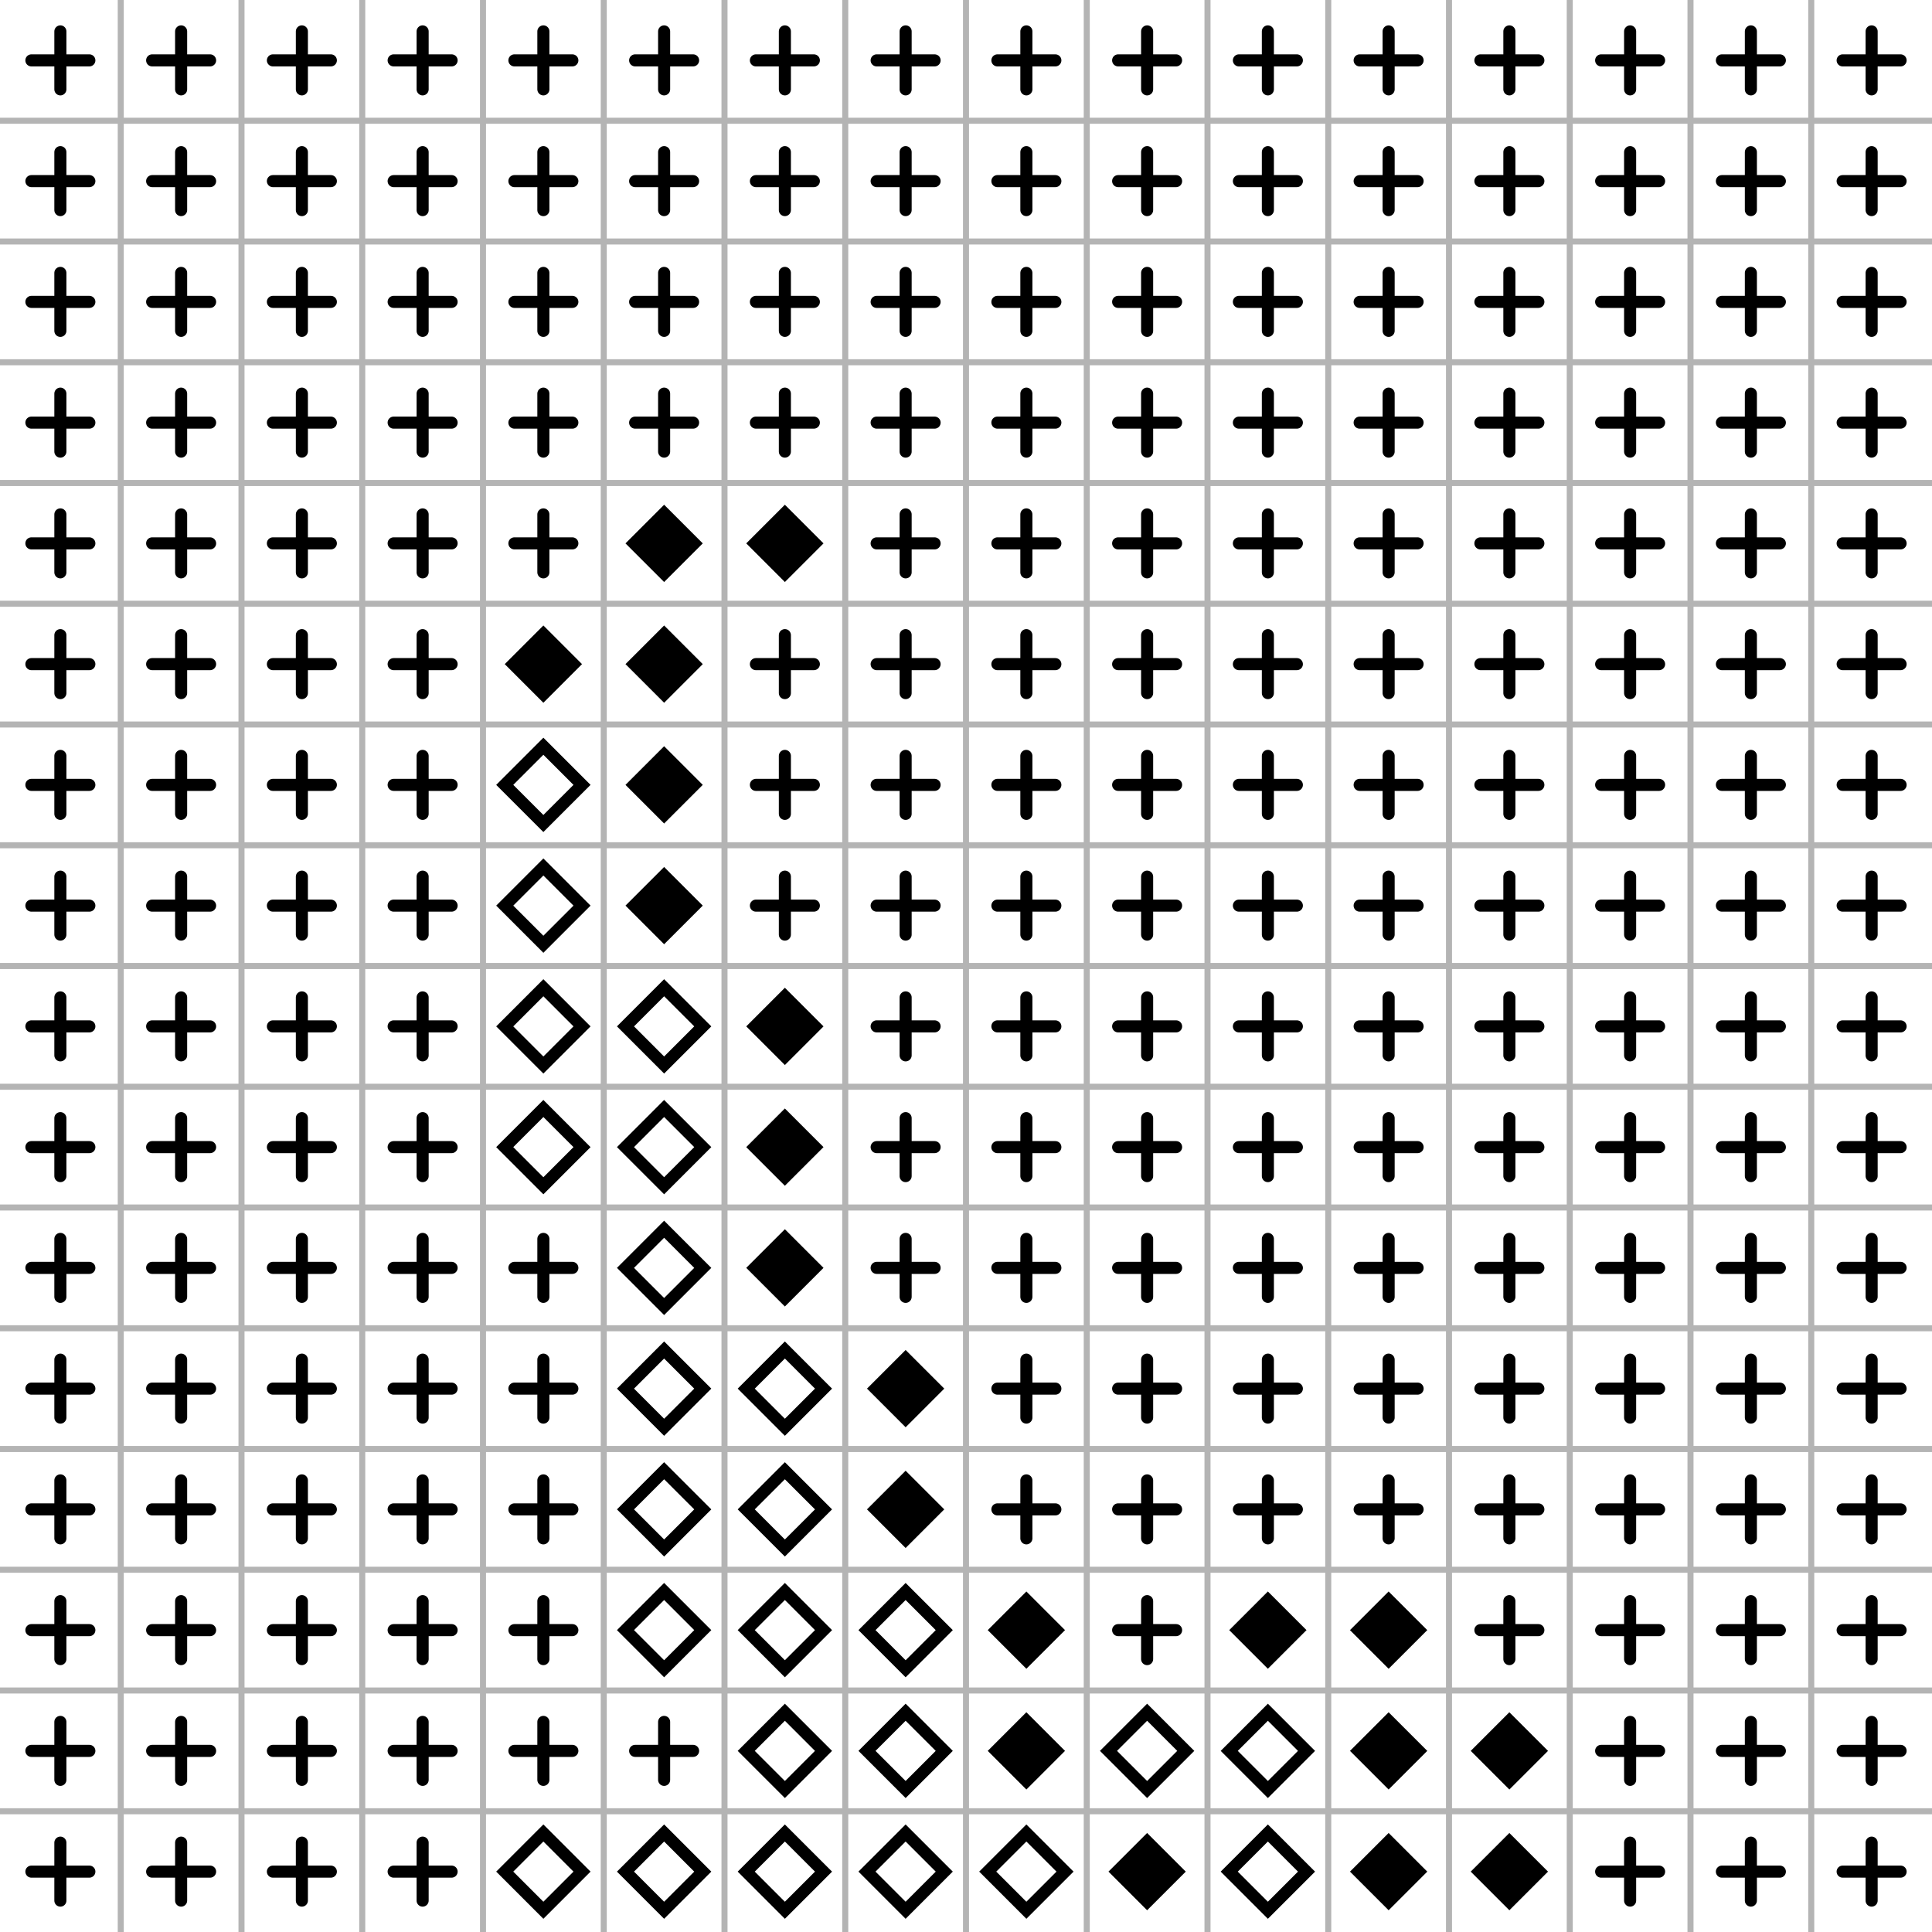 <?xml version="1.0"?>
<!DOCTYPE svg PUBLIC '-//W3C//DTD SVG 1.0//EN'
          'http://www.w3.org/TR/2001/REC-SVG-20010904/DTD/svg10.dtd'>
<svg xmlns:xlink="http://www.w3.org/1999/xlink" style="fill-opacity:1; color-rendering:auto; color-interpolation:auto; text-rendering:auto; stroke:black; stroke-linecap:square; stroke-miterlimit:10; shape-rendering:auto; stroke-opacity:1; fill:black; stroke-dasharray:none; font-weight:normal; stroke-width:1; font-family:'Dialog'; font-style:normal; stroke-linejoin:miter; font-size:12px; stroke-dashoffset:0; image-rendering:auto;" width="320" height="320" xmlns="http://www.w3.org/2000/svg"
><!--Generated by the Batik Graphics2D SVG Generator--><defs id="genericDefs"
  /><g
  ><g style="stroke-linecap:round; stroke-width:2;"
    ><line y2="10" style="fill:none;" x1="5.2" x2="14.8" y1="10"
    /></g
    ><g style="stroke-linecap:round; stroke-width:2;"
    ><line y2="14.8" style="fill:none;" x1="10" x2="10" y1="5.2"
      /><line y2="10" style="fill:none;" x1="25.2" x2="34.8" y1="10"
      /><line y2="14.8" style="fill:none;" x1="30" x2="30" y1="5.2"
      /><line y2="10" style="fill:none;" x1="45.2" x2="54.8" y1="10"
      /><line y2="14.8" style="fill:none;" x1="50" x2="50" y1="5.2"
      /><line y2="10" style="fill:none;" x1="65.2" x2="74.8" y1="10"
      /><line y2="14.8" style="fill:none;" x1="70" x2="70" y1="5.2"
      /><line y2="10" style="fill:none;" x1="85.2" x2="94.8" y1="10"
      /><line y2="14.8" style="fill:none;" x1="90" x2="90" y1="5.2"
      /><line y2="10" style="fill:none;" x1="105.2" x2="114.8" y1="10"
      /><line y2="14.8" style="fill:none;" x1="110" x2="110" y1="5.2"
      /><line y2="10" style="fill:none;" x1="125.2" x2="134.8" y1="10"
      /><line y2="14.8" style="fill:none;" x1="130" x2="130" y1="5.2"
      /><line y2="10" style="fill:none;" x1="145.2" x2="154.8" y1="10"
      /><line y2="14.8" style="fill:none;" x1="150" x2="150" y1="5.2"
      /><line y2="10" style="fill:none;" x1="165.2" x2="174.8" y1="10"
      /><line y2="14.8" style="fill:none;" x1="170" x2="170" y1="5.2"
      /><line y2="10" style="fill:none;" x1="185.2" x2="194.8" y1="10"
      /><line y2="14.8" style="fill:none;" x1="190" x2="190" y1="5.2"
      /><line y2="10" style="fill:none;" x1="205.2" x2="214.8" y1="10"
      /><line y2="14.8" style="fill:none;" x1="210" x2="210" y1="5.2"
      /><line y2="10" style="fill:none;" x1="225.2" x2="234.8" y1="10"
      /><line y2="14.8" style="fill:none;" x1="230" x2="230" y1="5.2"
      /><line y2="10" style="fill:none;" x1="245.2" x2="254.8" y1="10"
      /><line y2="14.8" style="fill:none;" x1="250" x2="250" y1="5.2"
      /><line y2="10" style="fill:none;" x1="265.2" x2="274.8" y1="10"
      /><line y2="14.8" style="fill:none;" x1="270" x2="270" y1="5.2"
      /><line y2="10" style="fill:none;" x1="285.2" x2="294.8" y1="10"
      /><line y2="14.8" style="fill:none;" x1="290" x2="290" y1="5.2"
      /><line y2="10" style="fill:none;" x1="305.2" x2="314.8" y1="10"
      /><line y2="14.8" style="fill:none;" x1="310" x2="310" y1="5.2"
      /><line y2="30" style="fill:none;" x1="5.2" x2="14.8" y1="30"
      /><line y2="34.8" style="fill:none;" x1="10" x2="10" y1="25.2"
      /><line y2="30" style="fill:none;" x1="25.2" x2="34.8" y1="30"
      /><line y2="34.8" style="fill:none;" x1="30" x2="30" y1="25.2"
      /><line y2="30" style="fill:none;" x1="45.2" x2="54.8" y1="30"
      /><line y2="34.8" style="fill:none;" x1="50" x2="50" y1="25.2"
      /><line y2="30" style="fill:none;" x1="65.2" x2="74.8" y1="30"
      /><line y2="34.8" style="fill:none;" x1="70" x2="70" y1="25.2"
      /><line y2="30" style="fill:none;" x1="85.2" x2="94.8" y1="30"
      /><line y2="34.8" style="fill:none;" x1="90" x2="90" y1="25.2"
      /><line y2="30" style="fill:none;" x1="105.2" x2="114.8" y1="30"
      /><line y2="34.8" style="fill:none;" x1="110" x2="110" y1="25.2"
      /><line y2="30" style="fill:none;" x1="125.2" x2="134.8" y1="30"
      /><line y2="34.8" style="fill:none;" x1="130" x2="130" y1="25.2"
      /><line y2="30" style="fill:none;" x1="145.2" x2="154.8" y1="30"
      /><line y2="34.8" style="fill:none;" x1="150" x2="150" y1="25.2"
      /><line y2="30" style="fill:none;" x1="165.2" x2="174.8" y1="30"
      /><line y2="34.8" style="fill:none;" x1="170" x2="170" y1="25.2"
      /><line y2="30" style="fill:none;" x1="185.2" x2="194.8" y1="30"
      /><line y2="34.8" style="fill:none;" x1="190" x2="190" y1="25.2"
      /><line y2="30" style="fill:none;" x1="205.2" x2="214.8" y1="30"
      /><line y2="34.8" style="fill:none;" x1="210" x2="210" y1="25.2"
      /><line y2="30" style="fill:none;" x1="225.2" x2="234.8" y1="30"
      /><line y2="34.8" style="fill:none;" x1="230" x2="230" y1="25.2"
      /><line y2="30" style="fill:none;" x1="245.2" x2="254.8" y1="30"
      /><line y2="34.8" style="fill:none;" x1="250" x2="250" y1="25.2"
      /><line y2="30" style="fill:none;" x1="265.2" x2="274.8" y1="30"
      /><line y2="34.8" style="fill:none;" x1="270" x2="270" y1="25.2"
      /><line y2="30" style="fill:none;" x1="285.2" x2="294.8" y1="30"
      /><line y2="34.8" style="fill:none;" x1="290" x2="290" y1="25.2"
      /><line y2="30" style="fill:none;" x1="305.2" x2="314.8" y1="30"
      /><line y2="34.8" style="fill:none;" x1="310" x2="310" y1="25.2"
      /><line y2="50" style="fill:none;" x1="5.2" x2="14.8" y1="50"
      /><line y2="54.8" style="fill:none;" x1="10" x2="10" y1="45.2"
      /><line y2="50" style="fill:none;" x1="25.2" x2="34.8" y1="50"
      /><line y2="54.8" style="fill:none;" x1="30" x2="30" y1="45.2"
      /><line y2="50" style="fill:none;" x1="45.2" x2="54.8" y1="50"
      /><line y2="54.8" style="fill:none;" x1="50" x2="50" y1="45.2"
      /><line y2="50" style="fill:none;" x1="65.2" x2="74.8" y1="50"
      /><line y2="54.8" style="fill:none;" x1="70" x2="70" y1="45.2"
      /><line y2="50" style="fill:none;" x1="85.2" x2="94.8" y1="50"
      /><line y2="54.8" style="fill:none;" x1="90" x2="90" y1="45.2"
      /><line y2="50" style="fill:none;" x1="105.2" x2="114.8" y1="50"
      /><line y2="54.8" style="fill:none;" x1="110" x2="110" y1="45.2"
      /><line y2="50" style="fill:none;" x1="125.2" x2="134.8" y1="50"
      /><line y2="54.8" style="fill:none;" x1="130" x2="130" y1="45.2"
      /><line y2="50" style="fill:none;" x1="145.2" x2="154.8" y1="50"
      /><line y2="54.8" style="fill:none;" x1="150" x2="150" y1="45.2"
      /><line y2="50" style="fill:none;" x1="165.2" x2="174.8" y1="50"
      /><line y2="54.8" style="fill:none;" x1="170" x2="170" y1="45.2"
      /><line y2="50" style="fill:none;" x1="185.2" x2="194.8" y1="50"
      /><line y2="54.8" style="fill:none;" x1="190" x2="190" y1="45.2"
      /><line y2="50" style="fill:none;" x1="205.2" x2="214.8" y1="50"
      /><line y2="54.8" style="fill:none;" x1="210" x2="210" y1="45.2"
      /><line y2="50" style="fill:none;" x1="225.2" x2="234.8" y1="50"
      /><line y2="54.8" style="fill:none;" x1="230" x2="230" y1="45.2"
      /><line y2="50" style="fill:none;" x1="245.2" x2="254.8" y1="50"
      /><line y2="54.8" style="fill:none;" x1="250" x2="250" y1="45.2"
      /><line y2="50" style="fill:none;" x1="265.2" x2="274.8" y1="50"
      /><line y2="54.8" style="fill:none;" x1="270" x2="270" y1="45.2"
      /><line y2="50" style="fill:none;" x1="285.2" x2="294.8" y1="50"
      /><line y2="54.8" style="fill:none;" x1="290" x2="290" y1="45.2"
      /><line y2="50" style="fill:none;" x1="305.2" x2="314.8" y1="50"
      /><line y2="54.8" style="fill:none;" x1="310" x2="310" y1="45.2"
      /><line y2="70" style="fill:none;" x1="5.2" x2="14.8" y1="70"
      /><line y2="74.8" style="fill:none;" x1="10" x2="10" y1="65.2"
      /><line y2="70" style="fill:none;" x1="25.2" x2="34.8" y1="70"
      /><line y2="74.8" style="fill:none;" x1="30" x2="30" y1="65.2"
      /><line y2="70" style="fill:none;" x1="45.2" x2="54.8" y1="70"
      /><line y2="74.8" style="fill:none;" x1="50" x2="50" y1="65.2"
      /><line y2="70" style="fill:none;" x1="65.2" x2="74.8" y1="70"
      /><line y2="74.8" style="fill:none;" x1="70" x2="70" y1="65.2"
      /><line y2="70" style="fill:none;" x1="85.2" x2="94.8" y1="70"
      /><line y2="74.8" style="fill:none;" x1="90" x2="90" y1="65.2"
      /><line y2="70" style="fill:none;" x1="105.2" x2="114.8" y1="70"
      /><line y2="74.8" style="fill:none;" x1="110" x2="110" y1="65.2"
      /><line y2="70" style="fill:none;" x1="125.2" x2="134.8" y1="70"
      /><line y2="74.8" style="fill:none;" x1="130" x2="130" y1="65.2"
      /><line y2="70" style="fill:none;" x1="145.2" x2="154.8" y1="70"
      /><line y2="74.8" style="fill:none;" x1="150" x2="150" y1="65.2"
      /><line y2="70" style="fill:none;" x1="165.2" x2="174.8" y1="70"
      /><line y2="74.8" style="fill:none;" x1="170" x2="170" y1="65.2"
      /><line y2="70" style="fill:none;" x1="185.2" x2="194.8" y1="70"
      /><line y2="74.8" style="fill:none;" x1="190" x2="190" y1="65.2"
      /><line y2="70" style="fill:none;" x1="205.2" x2="214.8" y1="70"
      /><line y2="74.8" style="fill:none;" x1="210" x2="210" y1="65.2"
      /><line y2="70" style="fill:none;" x1="225.2" x2="234.8" y1="70"
      /><line y2="74.8" style="fill:none;" x1="230" x2="230" y1="65.2"
      /><line y2="70" style="fill:none;" x1="245.2" x2="254.8" y1="70"
      /><line y2="74.8" style="fill:none;" x1="250" x2="250" y1="65.2"
      /><line y2="70" style="fill:none;" x1="265.2" x2="274.8" y1="70"
      /><line y2="74.8" style="fill:none;" x1="270" x2="270" y1="65.2"
      /><line y2="70" style="fill:none;" x1="285.2" x2="294.8" y1="70"
      /><line y2="74.8" style="fill:none;" x1="290" x2="290" y1="65.2"
      /><line y2="70" style="fill:none;" x1="305.2" x2="314.8" y1="70"
      /><line y2="74.8" style="fill:none;" x1="310" x2="310" y1="65.2"
      /><line y2="90" style="fill:none;" x1="5.2" x2="14.8" y1="90"
      /><line y2="94.8" style="fill:none;" x1="10" x2="10" y1="85.2"
      /><line y2="90" style="fill:none;" x1="25.2" x2="34.8" y1="90"
      /><line y2="94.8" style="fill:none;" x1="30" x2="30" y1="85.2"
      /><line y2="90" style="fill:none;" x1="45.2" x2="54.8" y1="90"
      /><line y2="94.8" style="fill:none;" x1="50" x2="50" y1="85.2"
      /><line y2="90" style="fill:none;" x1="65.2" x2="74.8" y1="90"
      /><line y2="94.8" style="fill:none;" x1="70" x2="70" y1="85.2"
      /><line y2="90" style="fill:none;" x1="85.2" x2="94.8" y1="90"
      /><line y2="94.8" style="fill:none;" x1="90" x2="90" y1="85.2"
      /><path d="M110 83.6 L116.4 90 L110 96.4 L103.6 90 Z" style="stroke-width:1; stroke:none;"
      /><path d="M130 83.6 L136.4 90 L130 96.4 L123.6 90 Z" style="stroke-width:1; stroke:none;"
      /><line y2="90" style="fill:none;" x1="145.2" x2="154.8" y1="90"
      /><line y2="94.8" style="fill:none;" x1="150" x2="150" y1="85.2"
      /><line y2="90" style="fill:none;" x1="165.2" x2="174.8" y1="90"
      /><line y2="94.8" style="fill:none;" x1="170" x2="170" y1="85.2"
      /><line y2="90" style="fill:none;" x1="185.2" x2="194.8" y1="90"
      /><line y2="94.8" style="fill:none;" x1="190" x2="190" y1="85.2"
      /><line y2="90" style="fill:none;" x1="205.2" x2="214.8" y1="90"
      /><line y2="94.8" style="fill:none;" x1="210" x2="210" y1="85.2"
      /><line y2="90" style="fill:none;" x1="225.2" x2="234.8" y1="90"
      /><line y2="94.8" style="fill:none;" x1="230" x2="230" y1="85.2"
      /><line y2="90" style="fill:none;" x1="245.2" x2="254.8" y1="90"
      /><line y2="94.8" style="fill:none;" x1="250" x2="250" y1="85.2"
      /><line y2="90" style="fill:none;" x1="265.2" x2="274.8" y1="90"
      /><line y2="94.8" style="fill:none;" x1="270" x2="270" y1="85.2"
      /><line y2="90" style="fill:none;" x1="285.2" x2="294.8" y1="90"
      /><line y2="94.8" style="fill:none;" x1="290" x2="290" y1="85.2"
      /><line y2="90" style="fill:none;" x1="305.2" x2="314.8" y1="90"
      /><line y2="94.8" style="fill:none;" x1="310" x2="310" y1="85.2"
      /><line y2="110" style="fill:none;" x1="5.2" x2="14.8" y1="110"
      /><line y2="114.8" style="fill:none;" x1="10" x2="10" y1="105.2"
      /><line y2="110" style="fill:none;" x1="25.2" x2="34.8" y1="110"
      /><line y2="114.8" style="fill:none;" x1="30" x2="30" y1="105.2"
      /><line y2="110" style="fill:none;" x1="45.2" x2="54.8" y1="110"
      /><line y2="114.8" style="fill:none;" x1="50" x2="50" y1="105.2"
      /><line y2="110" style="fill:none;" x1="65.2" x2="74.8" y1="110"
      /><line y2="114.8" style="fill:none;" x1="70" x2="70" y1="105.2"
      /><path d="M90 103.6 L96.4 110 L90 116.4 L83.6 110 Z" style="stroke-width:1; stroke:none;"
      /><path d="M110 103.6 L116.4 110 L110 116.4 L103.6 110 Z" style="stroke-width:1; stroke:none;"
      /><line y2="110" style="fill:none;" x1="125.2" x2="134.8" y1="110"
      /><line y2="114.8" style="fill:none;" x1="130" x2="130" y1="105.2"
      /><line y2="110" style="fill:none;" x1="145.2" x2="154.8" y1="110"
      /><line y2="114.8" style="fill:none;" x1="150" x2="150" y1="105.2"
      /><line y2="110" style="fill:none;" x1="165.2" x2="174.8" y1="110"
      /><line y2="114.8" style="fill:none;" x1="170" x2="170" y1="105.2"
      /><line y2="110" style="fill:none;" x1="185.2" x2="194.8" y1="110"
      /><line y2="114.8" style="fill:none;" x1="190" x2="190" y1="105.2"
      /><line y2="110" style="fill:none;" x1="205.2" x2="214.8" y1="110"
      /><line y2="114.8" style="fill:none;" x1="210" x2="210" y1="105.2"
      /><line y2="110" style="fill:none;" x1="225.2" x2="234.8" y1="110"
      /><line y2="114.8" style="fill:none;" x1="230" x2="230" y1="105.2"
      /><line y2="110" style="fill:none;" x1="245.2" x2="254.8" y1="110"
      /><line y2="114.8" style="fill:none;" x1="250" x2="250" y1="105.2"
      /><line y2="110" style="fill:none;" x1="265.2" x2="274.8" y1="110"
      /><line y2="114.8" style="fill:none;" x1="270" x2="270" y1="105.2"
      /><line y2="110" style="fill:none;" x1="285.2" x2="294.8" y1="110"
      /><line y2="114.8" style="fill:none;" x1="290" x2="290" y1="105.2"
      /><line y2="110" style="fill:none;" x1="305.2" x2="314.8" y1="110"
      /><line y2="114.8" style="fill:none;" x1="310" x2="310" y1="105.2"
      /><line y2="130" style="fill:none;" x1="5.2" x2="14.8" y1="130"
      /><line y2="134.8" style="fill:none;" x1="10" x2="10" y1="125.2"
      /><line y2="130" style="fill:none;" x1="25.2" x2="34.8" y1="130"
      /><line y2="134.8" style="fill:none;" x1="30" x2="30" y1="125.2"
      /><line y2="130" style="fill:none;" x1="45.2" x2="54.8" y1="130"
      /><line y2="134.8" style="fill:none;" x1="50" x2="50" y1="125.2"
      /><line y2="130" style="fill:none;" x1="65.2" x2="74.8" y1="130"
      /><line y2="134.8" style="fill:none;" x1="70" x2="70" y1="125.2"
      /><path style="fill:none;" d="M90 123.6 L96.4 130 L90 136.4 L83.6 130 Z"
      /><path d="M110 123.6 L116.4 130 L110 136.4 L103.6 130 Z" style="stroke-width:1; stroke:none;"
      /><line y2="130" style="fill:none;" x1="125.2" x2="134.8" y1="130"
      /><line y2="134.8" style="fill:none;" x1="130" x2="130" y1="125.2"
      /><line y2="130" style="fill:none;" x1="145.2" x2="154.8" y1="130"
      /><line y2="134.8" style="fill:none;" x1="150" x2="150" y1="125.2"
      /><line y2="130" style="fill:none;" x1="165.2" x2="174.8" y1="130"
      /><line y2="134.8" style="fill:none;" x1="170" x2="170" y1="125.2"
      /><line y2="130" style="fill:none;" x1="185.2" x2="194.8" y1="130"
      /><line y2="134.8" style="fill:none;" x1="190" x2="190" y1="125.2"
      /><line y2="130" style="fill:none;" x1="205.2" x2="214.8" y1="130"
      /><line y2="134.8" style="fill:none;" x1="210" x2="210" y1="125.2"
      /><line y2="130" style="fill:none;" x1="225.2" x2="234.8" y1="130"
      /><line y2="134.8" style="fill:none;" x1="230" x2="230" y1="125.2"
      /><line y2="130" style="fill:none;" x1="245.2" x2="254.8" y1="130"
      /><line y2="134.8" style="fill:none;" x1="250" x2="250" y1="125.2"
      /><line y2="130" style="fill:none;" x1="265.2" x2="274.8" y1="130"
      /><line y2="134.8" style="fill:none;" x1="270" x2="270" y1="125.2"
      /><line y2="130" style="fill:none;" x1="285.2" x2="294.8" y1="130"
      /><line y2="134.8" style="fill:none;" x1="290" x2="290" y1="125.2"
      /><line y2="130" style="fill:none;" x1="305.2" x2="314.8" y1="130"
      /><line y2="134.8" style="fill:none;" x1="310" x2="310" y1="125.2"
      /><line y2="150" style="fill:none;" x1="5.2" x2="14.8" y1="150"
      /><line y2="154.8" style="fill:none;" x1="10" x2="10" y1="145.2"
      /><line y2="150" style="fill:none;" x1="25.2" x2="34.8" y1="150"
      /><line y2="154.8" style="fill:none;" x1="30" x2="30" y1="145.2"
      /><line y2="150" style="fill:none;" x1="45.2" x2="54.8" y1="150"
      /><line y2="154.8" style="fill:none;" x1="50" x2="50" y1="145.2"
      /><line y2="150" style="fill:none;" x1="65.2" x2="74.8" y1="150"
      /><line y2="154.8" style="fill:none;" x1="70" x2="70" y1="145.2"
      /><path style="fill:none;" d="M90 143.6 L96.4 150 L90 156.4 L83.6 150 Z"
      /><path d="M110 143.6 L116.4 150 L110 156.4 L103.6 150 Z" style="stroke-width:1; stroke:none;"
      /><line y2="150" style="fill:none;" x1="125.2" x2="134.8" y1="150"
      /><line y2="154.8" style="fill:none;" x1="130" x2="130" y1="145.2"
      /><line y2="150" style="fill:none;" x1="145.2" x2="154.8" y1="150"
      /><line y2="154.8" style="fill:none;" x1="150" x2="150" y1="145.2"
      /><line y2="150" style="fill:none;" x1="165.2" x2="174.8" y1="150"
      /><line y2="154.8" style="fill:none;" x1="170" x2="170" y1="145.2"
      /><line y2="150" style="fill:none;" x1="185.2" x2="194.8" y1="150"
      /><line y2="154.8" style="fill:none;" x1="190" x2="190" y1="145.2"
      /><line y2="150" style="fill:none;" x1="205.2" x2="214.8" y1="150"
      /><line y2="154.8" style="fill:none;" x1="210" x2="210" y1="145.2"
      /><line y2="150" style="fill:none;" x1="225.2" x2="234.8" y1="150"
      /><line y2="154.8" style="fill:none;" x1="230" x2="230" y1="145.2"
      /><line y2="150" style="fill:none;" x1="245.2" x2="254.8" y1="150"
      /><line y2="154.8" style="fill:none;" x1="250" x2="250" y1="145.2"
      /><line y2="150" style="fill:none;" x1="265.2" x2="274.8" y1="150"
      /><line y2="154.8" style="fill:none;" x1="270" x2="270" y1="145.2"
      /><line y2="150" style="fill:none;" x1="285.2" x2="294.8" y1="150"
      /><line y2="154.8" style="fill:none;" x1="290" x2="290" y1="145.2"
      /><line y2="150" style="fill:none;" x1="305.2" x2="314.8" y1="150"
      /><line y2="154.8" style="fill:none;" x1="310" x2="310" y1="145.2"
      /><line y2="170" style="fill:none;" x1="5.2" x2="14.8" y1="170"
      /><line y2="174.8" style="fill:none;" x1="10" x2="10" y1="165.2"
      /><line y2="170" style="fill:none;" x1="25.2" x2="34.8" y1="170"
      /><line y2="174.8" style="fill:none;" x1="30" x2="30" y1="165.2"
      /><line y2="170" style="fill:none;" x1="45.2" x2="54.8" y1="170"
      /><line y2="174.8" style="fill:none;" x1="50" x2="50" y1="165.2"
      /><line y2="170" style="fill:none;" x1="65.2" x2="74.8" y1="170"
      /><line y2="174.8" style="fill:none;" x1="70" x2="70" y1="165.2"
      /><path style="fill:none;" d="M90 163.6 L96.4 170 L90 176.4 L83.6 170 Z"
      /><path style="fill:none;" d="M110 163.6 L116.4 170 L110 176.4 L103.6 170 Z"
      /><path d="M130 163.6 L136.4 170 L130 176.4 L123.6 170 Z" style="stroke-width:1; stroke:none;"
      /><line y2="170" style="fill:none;" x1="145.2" x2="154.8" y1="170"
      /><line y2="174.8" style="fill:none;" x1="150" x2="150" y1="165.2"
      /><line y2="170" style="fill:none;" x1="165.2" x2="174.8" y1="170"
      /><line y2="174.8" style="fill:none;" x1="170" x2="170" y1="165.2"
      /><line y2="170" style="fill:none;" x1="185.2" x2="194.8" y1="170"
      /><line y2="174.8" style="fill:none;" x1="190" x2="190" y1="165.2"
      /><line y2="170" style="fill:none;" x1="205.2" x2="214.8" y1="170"
      /><line y2="174.8" style="fill:none;" x1="210" x2="210" y1="165.2"
      /><line y2="170" style="fill:none;" x1="225.2" x2="234.8" y1="170"
      /><line y2="174.8" style="fill:none;" x1="230" x2="230" y1="165.2"
      /><line y2="170" style="fill:none;" x1="245.2" x2="254.8" y1="170"
      /><line y2="174.8" style="fill:none;" x1="250" x2="250" y1="165.2"
      /><line y2="170" style="fill:none;" x1="265.2" x2="274.8" y1="170"
      /><line y2="174.8" style="fill:none;" x1="270" x2="270" y1="165.2"
      /><line y2="170" style="fill:none;" x1="285.2" x2="294.8" y1="170"
      /><line y2="174.8" style="fill:none;" x1="290" x2="290" y1="165.2"
      /><line y2="170" style="fill:none;" x1="305.2" x2="314.8" y1="170"
      /><line y2="174.8" style="fill:none;" x1="310" x2="310" y1="165.2"
      /><line y2="190" style="fill:none;" x1="5.2" x2="14.8" y1="190"
      /><line y2="194.8" style="fill:none;" x1="10" x2="10" y1="185.2"
      /><line y2="190" style="fill:none;" x1="25.2" x2="34.8" y1="190"
      /><line y2="194.8" style="fill:none;" x1="30" x2="30" y1="185.2"
      /><line y2="190" style="fill:none;" x1="45.2" x2="54.8" y1="190"
      /><line y2="194.8" style="fill:none;" x1="50" x2="50" y1="185.2"
      /><line y2="190" style="fill:none;" x1="65.2" x2="74.8" y1="190"
      /><line y2="194.8" style="fill:none;" x1="70" x2="70" y1="185.2"
      /><path style="fill:none;" d="M90 183.6 L96.4 190 L90 196.4 L83.6 190 Z"
      /><path style="fill:none;" d="M110 183.6 L116.4 190 L110 196.4 L103.6 190 Z"
      /><path d="M130 183.6 L136.4 190 L130 196.4 L123.6 190 Z" style="stroke-width:1; stroke:none;"
      /><line y2="190" style="fill:none;" x1="145.2" x2="154.8" y1="190"
      /><line y2="194.8" style="fill:none;" x1="150" x2="150" y1="185.2"
      /><line y2="190" style="fill:none;" x1="165.2" x2="174.8" y1="190"
      /><line y2="194.8" style="fill:none;" x1="170" x2="170" y1="185.2"
      /><line y2="190" style="fill:none;" x1="185.2" x2="194.8" y1="190"
      /><line y2="194.8" style="fill:none;" x1="190" x2="190" y1="185.2"
      /><line y2="190" style="fill:none;" x1="205.2" x2="214.8" y1="190"
      /><line y2="194.8" style="fill:none;" x1="210" x2="210" y1="185.2"
      /><line y2="190" style="fill:none;" x1="225.2" x2="234.8" y1="190"
      /><line y2="194.8" style="fill:none;" x1="230" x2="230" y1="185.2"
      /><line y2="190" style="fill:none;" x1="245.2" x2="254.8" y1="190"
      /><line y2="194.8" style="fill:none;" x1="250" x2="250" y1="185.2"
      /><line y2="190" style="fill:none;" x1="265.2" x2="274.8" y1="190"
      /><line y2="194.8" style="fill:none;" x1="270" x2="270" y1="185.2"
      /><line y2="190" style="fill:none;" x1="285.2" x2="294.8" y1="190"
      /><line y2="194.8" style="fill:none;" x1="290" x2="290" y1="185.2"
      /><line y2="190" style="fill:none;" x1="305.2" x2="314.8" y1="190"
      /><line y2="194.8" style="fill:none;" x1="310" x2="310" y1="185.2"
      /><line y2="210" style="fill:none;" x1="5.2" x2="14.8" y1="210"
      /><line y2="214.8" style="fill:none;" x1="10" x2="10" y1="205.2"
      /><line y2="210" style="fill:none;" x1="25.2" x2="34.8" y1="210"
      /><line y2="214.8" style="fill:none;" x1="30" x2="30" y1="205.2"
      /><line y2="210" style="fill:none;" x1="45.2" x2="54.8" y1="210"
      /><line y2="214.8" style="fill:none;" x1="50" x2="50" y1="205.2"
      /><line y2="210" style="fill:none;" x1="65.2" x2="74.8" y1="210"
      /><line y2="214.8" style="fill:none;" x1="70" x2="70" y1="205.2"
      /><line y2="210" style="fill:none;" x1="85.2" x2="94.8" y1="210"
      /><line y2="214.8" style="fill:none;" x1="90" x2="90" y1="205.2"
      /><path style="fill:none;" d="M110 203.6 L116.4 210 L110 216.4 L103.6 210 Z"
      /><path d="M130 203.6 L136.4 210 L130 216.4 L123.6 210 Z" style="stroke-width:1; stroke:none;"
      /><line y2="210" style="fill:none;" x1="145.2" x2="154.8" y1="210"
      /><line y2="214.8" style="fill:none;" x1="150" x2="150" y1="205.2"
      /><line y2="210" style="fill:none;" x1="165.2" x2="174.8" y1="210"
      /><line y2="214.8" style="fill:none;" x1="170" x2="170" y1="205.2"
      /><line y2="210" style="fill:none;" x1="185.2" x2="194.8" y1="210"
      /><line y2="214.8" style="fill:none;" x1="190" x2="190" y1="205.2"
      /><line y2="210" style="fill:none;" x1="205.2" x2="214.8" y1="210"
      /><line y2="214.8" style="fill:none;" x1="210" x2="210" y1="205.2"
      /><line y2="210" style="fill:none;" x1="225.2" x2="234.8" y1="210"
      /><line y2="214.8" style="fill:none;" x1="230" x2="230" y1="205.2"
      /><line y2="210" style="fill:none;" x1="245.2" x2="254.8" y1="210"
      /><line y2="214.8" style="fill:none;" x1="250" x2="250" y1="205.2"
      /><line y2="210" style="fill:none;" x1="265.2" x2="274.8" y1="210"
      /><line y2="214.8" style="fill:none;" x1="270" x2="270" y1="205.2"
      /><line y2="210" style="fill:none;" x1="285.2" x2="294.8" y1="210"
      /><line y2="214.8" style="fill:none;" x1="290" x2="290" y1="205.2"
      /><line y2="210" style="fill:none;" x1="305.2" x2="314.8" y1="210"
      /><line y2="214.8" style="fill:none;" x1="310" x2="310" y1="205.2"
      /><line y2="230" style="fill:none;" x1="5.2" x2="14.8" y1="230"
      /><line y2="234.8" style="fill:none;" x1="10" x2="10" y1="225.2"
      /><line y2="230" style="fill:none;" x1="25.2" x2="34.8" y1="230"
      /><line y2="234.8" style="fill:none;" x1="30" x2="30" y1="225.2"
      /><line y2="230" style="fill:none;" x1="45.2" x2="54.8" y1="230"
      /><line y2="234.8" style="fill:none;" x1="50" x2="50" y1="225.2"
      /><line y2="230" style="fill:none;" x1="65.2" x2="74.8" y1="230"
      /><line y2="234.8" style="fill:none;" x1="70" x2="70" y1="225.2"
      /><line y2="230" style="fill:none;" x1="85.2" x2="94.8" y1="230"
      /><line y2="234.8" style="fill:none;" x1="90" x2="90" y1="225.2"
      /><path style="fill:none;" d="M110 223.6 L116.4 230 L110 236.4 L103.6 230 Z"
      /><path style="fill:none;" d="M130 223.6 L136.4 230 L130 236.4 L123.6 230 Z"
      /><path d="M150 223.6 L156.4 230 L150 236.4 L143.6 230 Z" style="stroke-width:1; stroke:none;"
      /><line y2="230" style="fill:none;" x1="165.2" x2="174.8" y1="230"
      /><line y2="234.8" style="fill:none;" x1="170" x2="170" y1="225.2"
      /><line y2="230" style="fill:none;" x1="185.2" x2="194.8" y1="230"
      /><line y2="234.8" style="fill:none;" x1="190" x2="190" y1="225.2"
      /><line y2="230" style="fill:none;" x1="205.2" x2="214.8" y1="230"
      /><line y2="234.8" style="fill:none;" x1="210" x2="210" y1="225.2"
      /><line y2="230" style="fill:none;" x1="225.2" x2="234.8" y1="230"
      /><line y2="234.8" style="fill:none;" x1="230" x2="230" y1="225.2"
      /><line y2="230" style="fill:none;" x1="245.2" x2="254.8" y1="230"
      /><line y2="234.8" style="fill:none;" x1="250" x2="250" y1="225.2"
      /><line y2="230" style="fill:none;" x1="265.2" x2="274.8" y1="230"
      /><line y2="234.8" style="fill:none;" x1="270" x2="270" y1="225.2"
      /><line y2="230" style="fill:none;" x1="285.2" x2="294.8" y1="230"
      /><line y2="234.8" style="fill:none;" x1="290" x2="290" y1="225.2"
      /><line y2="230" style="fill:none;" x1="305.2" x2="314.8" y1="230"
      /><line y2="234.8" style="fill:none;" x1="310" x2="310" y1="225.2"
      /><line y2="250" style="fill:none;" x1="5.2" x2="14.8" y1="250"
      /><line y2="254.8" style="fill:none;" x1="10" x2="10" y1="245.2"
      /><line y2="250" style="fill:none;" x1="25.2" x2="34.8" y1="250"
      /><line y2="254.8" style="fill:none;" x1="30" x2="30" y1="245.2"
      /><line y2="250" style="fill:none;" x1="45.2" x2="54.8" y1="250"
      /><line y2="254.8" style="fill:none;" x1="50" x2="50" y1="245.2"
      /><line y2="250" style="fill:none;" x1="65.2" x2="74.8" y1="250"
      /><line y2="254.8" style="fill:none;" x1="70" x2="70" y1="245.2"
      /><line y2="250" style="fill:none;" x1="85.2" x2="94.8" y1="250"
      /><line y2="254.8" style="fill:none;" x1="90" x2="90" y1="245.2"
      /><path style="fill:none;" d="M110 243.6 L116.4 250 L110 256.4 L103.6 250 Z"
      /><path style="fill:none;" d="M130 243.6 L136.4 250 L130 256.4 L123.6 250 Z"
      /><path d="M150 243.6 L156.4 250 L150 256.4 L143.6 250 Z" style="stroke-width:1; stroke:none;"
      /><line y2="250" style="fill:none;" x1="165.2" x2="174.8" y1="250"
      /><line y2="254.8" style="fill:none;" x1="170" x2="170" y1="245.2"
      /><line y2="250" style="fill:none;" x1="185.2" x2="194.8" y1="250"
      /><line y2="254.8" style="fill:none;" x1="190" x2="190" y1="245.2"
      /><line y2="250" style="fill:none;" x1="205.2" x2="214.8" y1="250"
      /><line y2="254.8" style="fill:none;" x1="210" x2="210" y1="245.2"
      /><line y2="250" style="fill:none;" x1="225.2" x2="234.8" y1="250"
      /><line y2="254.8" style="fill:none;" x1="230" x2="230" y1="245.2"
      /><line y2="250" style="fill:none;" x1="245.2" x2="254.8" y1="250"
      /><line y2="254.8" style="fill:none;" x1="250" x2="250" y1="245.2"
      /><line y2="250" style="fill:none;" x1="265.2" x2="274.8" y1="250"
      /><line y2="254.8" style="fill:none;" x1="270" x2="270" y1="245.2"
      /><line y2="250" style="fill:none;" x1="285.2" x2="294.8" y1="250"
      /><line y2="254.8" style="fill:none;" x1="290" x2="290" y1="245.2"
      /><line y2="250" style="fill:none;" x1="305.2" x2="314.8" y1="250"
      /><line y2="254.8" style="fill:none;" x1="310" x2="310" y1="245.2"
      /><line y2="270" style="fill:none;" x1="5.2" x2="14.8" y1="270"
      /><line y2="274.8" style="fill:none;" x1="10" x2="10" y1="265.2"
      /><line y2="270" style="fill:none;" x1="25.2" x2="34.8" y1="270"
      /><line y2="274.8" style="fill:none;" x1="30" x2="30" y1="265.2"
      /><line y2="270" style="fill:none;" x1="45.2" x2="54.8" y1="270"
      /><line y2="274.8" style="fill:none;" x1="50" x2="50" y1="265.2"
      /><line y2="270" style="fill:none;" x1="65.2" x2="74.8" y1="270"
      /><line y2="274.8" style="fill:none;" x1="70" x2="70" y1="265.2"
      /><line y2="270" style="fill:none;" x1="85.2" x2="94.8" y1="270"
      /><line y2="274.8" style="fill:none;" x1="90" x2="90" y1="265.2"
      /><path style="fill:none;" d="M110 263.6 L116.4 270 L110 276.4 L103.6 270 Z"
      /><path style="fill:none;" d="M130 263.6 L136.4 270 L130 276.4 L123.6 270 Z"
      /><path style="fill:none;" d="M150 263.6 L156.4 270 L150 276.4 L143.6 270 Z"
      /><path d="M170 263.6 L176.4 270 L170 276.4 L163.6 270 Z" style="stroke-width:1; stroke:none;"
      /><line y2="270" style="fill:none;" x1="185.2" x2="194.8" y1="270"
      /><line y2="274.8" style="fill:none;" x1="190" x2="190" y1="265.2"
      /><path d="M210 263.6 L216.4 270 L210 276.4 L203.6 270 Z" style="stroke-width:1; stroke:none;"
      /><path d="M230 263.6 L236.4 270 L230 276.4 L223.6 270 Z" style="stroke-width:1; stroke:none;"
      /><line y2="270" style="fill:none;" x1="245.2" x2="254.8" y1="270"
      /><line y2="274.8" style="fill:none;" x1="250" x2="250" y1="265.2"
      /><line y2="270" style="fill:none;" x1="265.2" x2="274.8" y1="270"
      /><line y2="274.8" style="fill:none;" x1="270" x2="270" y1="265.2"
      /><line y2="270" style="fill:none;" x1="285.2" x2="294.8" y1="270"
      /><line y2="274.8" style="fill:none;" x1="290" x2="290" y1="265.2"
      /><line y2="270" style="fill:none;" x1="305.2" x2="314.8" y1="270"
      /><line y2="274.8" style="fill:none;" x1="310" x2="310" y1="265.2"
      /><line y2="290" style="fill:none;" x1="5.2" x2="14.8" y1="290"
      /><line y2="294.8" style="fill:none;" x1="10" x2="10" y1="285.2"
      /><line y2="290" style="fill:none;" x1="25.2" x2="34.8" y1="290"
      /><line y2="294.8" style="fill:none;" x1="30" x2="30" y1="285.2"
      /><line y2="290" style="fill:none;" x1="45.2" x2="54.8" y1="290"
      /><line y2="294.8" style="fill:none;" x1="50" x2="50" y1="285.2"
      /><line y2="290" style="fill:none;" x1="65.2" x2="74.8" y1="290"
      /><line y2="294.8" style="fill:none;" x1="70" x2="70" y1="285.2"
      /><line y2="290" style="fill:none;" x1="85.2" x2="94.8" y1="290"
      /><line y2="294.8" style="fill:none;" x1="90" x2="90" y1="285.2"
      /><line y2="290" style="fill:none;" x1="105.2" x2="114.8" y1="290"
      /><line y2="294.8" style="fill:none;" x1="110" x2="110" y1="285.2"
      /><path style="fill:none;" d="M130 283.6 L136.4 290 L130 296.4 L123.6 290 Z"
      /><path style="fill:none;" d="M150 283.6 L156.4 290 L150 296.4 L143.6 290 Z"
      /><path d="M170 283.6 L176.4 290 L170 296.4 L163.6 290 Z" style="stroke-width:1; stroke:none;"
      /><path style="fill:none;" d="M190 283.6 L196.4 290 L190 296.4 L183.6 290 Z"
      /><path style="fill:none;" d="M210 283.6 L216.4 290 L210 296.4 L203.6 290 Z"
      /><path d="M230 283.6 L236.4 290 L230 296.4 L223.6 290 Z" style="stroke-width:1; stroke:none;"
      /><path d="M250 283.6 L256.4 290 L250 296.4 L243.6 290 Z" style="stroke-width:1; stroke:none;"
      /><line y2="290" style="fill:none;" x1="265.2" x2="274.8" y1="290"
      /><line y2="294.8" style="fill:none;" x1="270" x2="270" y1="285.2"
      /><line y2="290" style="fill:none;" x1="285.2" x2="294.8" y1="290"
      /><line y2="294.8" style="fill:none;" x1="290" x2="290" y1="285.2"
      /><line y2="290" style="fill:none;" x1="305.2" x2="314.8" y1="290"
      /><line y2="294.8" style="fill:none;" x1="310" x2="310" y1="285.2"
      /><line y2="310" style="fill:none;" x1="5.2" x2="14.8" y1="310"
      /><line y2="314.8" style="fill:none;" x1="10" x2="10" y1="305.2"
      /><line y2="310" style="fill:none;" x1="25.2" x2="34.8" y1="310"
      /><line y2="314.8" style="fill:none;" x1="30" x2="30" y1="305.2"
      /><line y2="310" style="fill:none;" x1="45.2" x2="54.8" y1="310"
      /><line y2="314.8" style="fill:none;" x1="50" x2="50" y1="305.2"
      /><line y2="310" style="fill:none;" x1="65.2" x2="74.8" y1="310"
      /><line y2="314.8" style="fill:none;" x1="70" x2="70" y1="305.2"
      /><path style="fill:none;" d="M90 303.6 L96.4 310 L90 316.4 L83.6 310 Z"
      /><path style="fill:none;" d="M110 303.6 L116.4 310 L110 316.4 L103.6 310 Z"
      /><path style="fill:none;" d="M130 303.6 L136.4 310 L130 316.4 L123.6 310 Z"
      /><path style="fill:none;" d="M150 303.6 L156.4 310 L150 316.4 L143.6 310 Z"
      /><path style="fill:none;" d="M170 303.6 L176.4 310 L170 316.4 L163.6 310 Z"
      /><path d="M190 303.6 L196.4 310 L190 316.4 L183.6 310 Z" style="stroke-width:1; stroke:none;"
      /><path style="fill:none;" d="M210 303.6 L216.4 310 L210 316.4 L203.6 310 Z"
      /><path d="M230 303.6 L236.4 310 L230 316.4 L223.6 310 Z" style="stroke-width:1; stroke:none;"
      /><path d="M250 303.6 L256.4 310 L250 316.4 L243.6 310 Z" style="stroke-width:1; stroke:none;"
      /><line y2="310" style="fill:none;" x1="265.2" x2="274.8" y1="310"
      /><line y2="314.8" style="fill:none;" x1="270" x2="270" y1="305.2"
      /><line y2="310" style="fill:none;" x1="285.2" x2="294.8" y1="310"
      /><line y2="314.8" style="fill:none;" x1="290" x2="290" y1="305.2"
      /><line y2="310" style="fill:none;" x1="305.2" x2="314.8" y1="310"
      /><line y2="314.8" style="fill:none;" x1="310" x2="310" y1="305.2"
      /><line x1="20" x2="20" y1="0" style="fill:none; stroke:rgb(180,180,180); stroke-width:1;" y2="320"
      /><line x1="40" x2="40" y1="0" style="fill:none; stroke:rgb(180,180,180); stroke-width:1;" y2="320"
      /><line x1="60" x2="60" y1="0" style="fill:none; stroke:rgb(180,180,180); stroke-width:1;" y2="320"
      /><line x1="80" x2="80" y1="0" style="fill:none; stroke:rgb(180,180,180); stroke-width:1;" y2="320"
      /><line x1="100" x2="100" y1="0" style="fill:none; stroke:rgb(180,180,180); stroke-width:1;" y2="320"
      /><line x1="120" x2="120" y1="0" style="fill:none; stroke:rgb(180,180,180); stroke-width:1;" y2="320"
      /><line x1="140" x2="140" y1="0" style="fill:none; stroke:rgb(180,180,180); stroke-width:1;" y2="320"
      /><line x1="160" x2="160" y1="0" style="fill:none; stroke:rgb(180,180,180); stroke-width:1;" y2="320"
      /><line x1="180" x2="180" y1="0" style="fill:none; stroke:rgb(180,180,180); stroke-width:1;" y2="320"
      /><line x1="200" x2="200" y1="0" style="fill:none; stroke:rgb(180,180,180); stroke-width:1;" y2="320"
      /><line x1="220" x2="220" y1="0" style="fill:none; stroke:rgb(180,180,180); stroke-width:1;" y2="320"
      /><line x1="240" x2="240" y1="0" style="fill:none; stroke:rgb(180,180,180); stroke-width:1;" y2="320"
      /><line x1="260" x2="260" y1="0" style="fill:none; stroke:rgb(180,180,180); stroke-width:1;" y2="320"
      /><line x1="280" x2="280" y1="0" style="fill:none; stroke:rgb(180,180,180); stroke-width:1;" y2="320"
      /><line x1="300" x2="300" y1="0" style="fill:none; stroke:rgb(180,180,180); stroke-width:1;" y2="320"
      /><line x1="0" x2="320" y1="20" style="fill:none; stroke:rgb(180,180,180); stroke-width:1;" y2="20"
      /><line x1="0" x2="320" y1="40" style="fill:none; stroke:rgb(180,180,180); stroke-width:1;" y2="40"
      /><line x1="0" x2="320" y1="60" style="fill:none; stroke:rgb(180,180,180); stroke-width:1;" y2="60"
      /><line x1="0" x2="320" y1="80" style="fill:none; stroke:rgb(180,180,180); stroke-width:1;" y2="80"
      /><line x1="0" x2="320" y1="100" style="fill:none; stroke:rgb(180,180,180); stroke-width:1;" y2="100"
      /><line x1="0" x2="320" y1="120" style="fill:none; stroke:rgb(180,180,180); stroke-width:1;" y2="120"
      /><line x1="0" x2="320" y1="140" style="fill:none; stroke:rgb(180,180,180); stroke-width:1;" y2="140"
      /><line x1="0" x2="320" y1="160" style="fill:none; stroke:rgb(180,180,180); stroke-width:1;" y2="160"
      /><line x1="0" x2="320" y1="180" style="fill:none; stroke:rgb(180,180,180); stroke-width:1;" y2="180"
      /><line x1="0" x2="320" y1="200" style="fill:none; stroke:rgb(180,180,180); stroke-width:1;" y2="200"
      /><line x1="0" x2="320" y1="220" style="fill:none; stroke:rgb(180,180,180); stroke-width:1;" y2="220"
      /><line x1="0" x2="320" y1="240" style="fill:none; stroke:rgb(180,180,180); stroke-width:1;" y2="240"
      /><line x1="0" x2="320" y1="260" style="fill:none; stroke:rgb(180,180,180); stroke-width:1;" y2="260"
      /><line x1="0" x2="320" y1="280" style="fill:none; stroke:rgb(180,180,180); stroke-width:1;" y2="280"
      /><line x1="0" x2="320" y1="300" style="fill:none; stroke:rgb(180,180,180); stroke-width:1;" y2="300"
    /></g
  ></g
></svg
>
